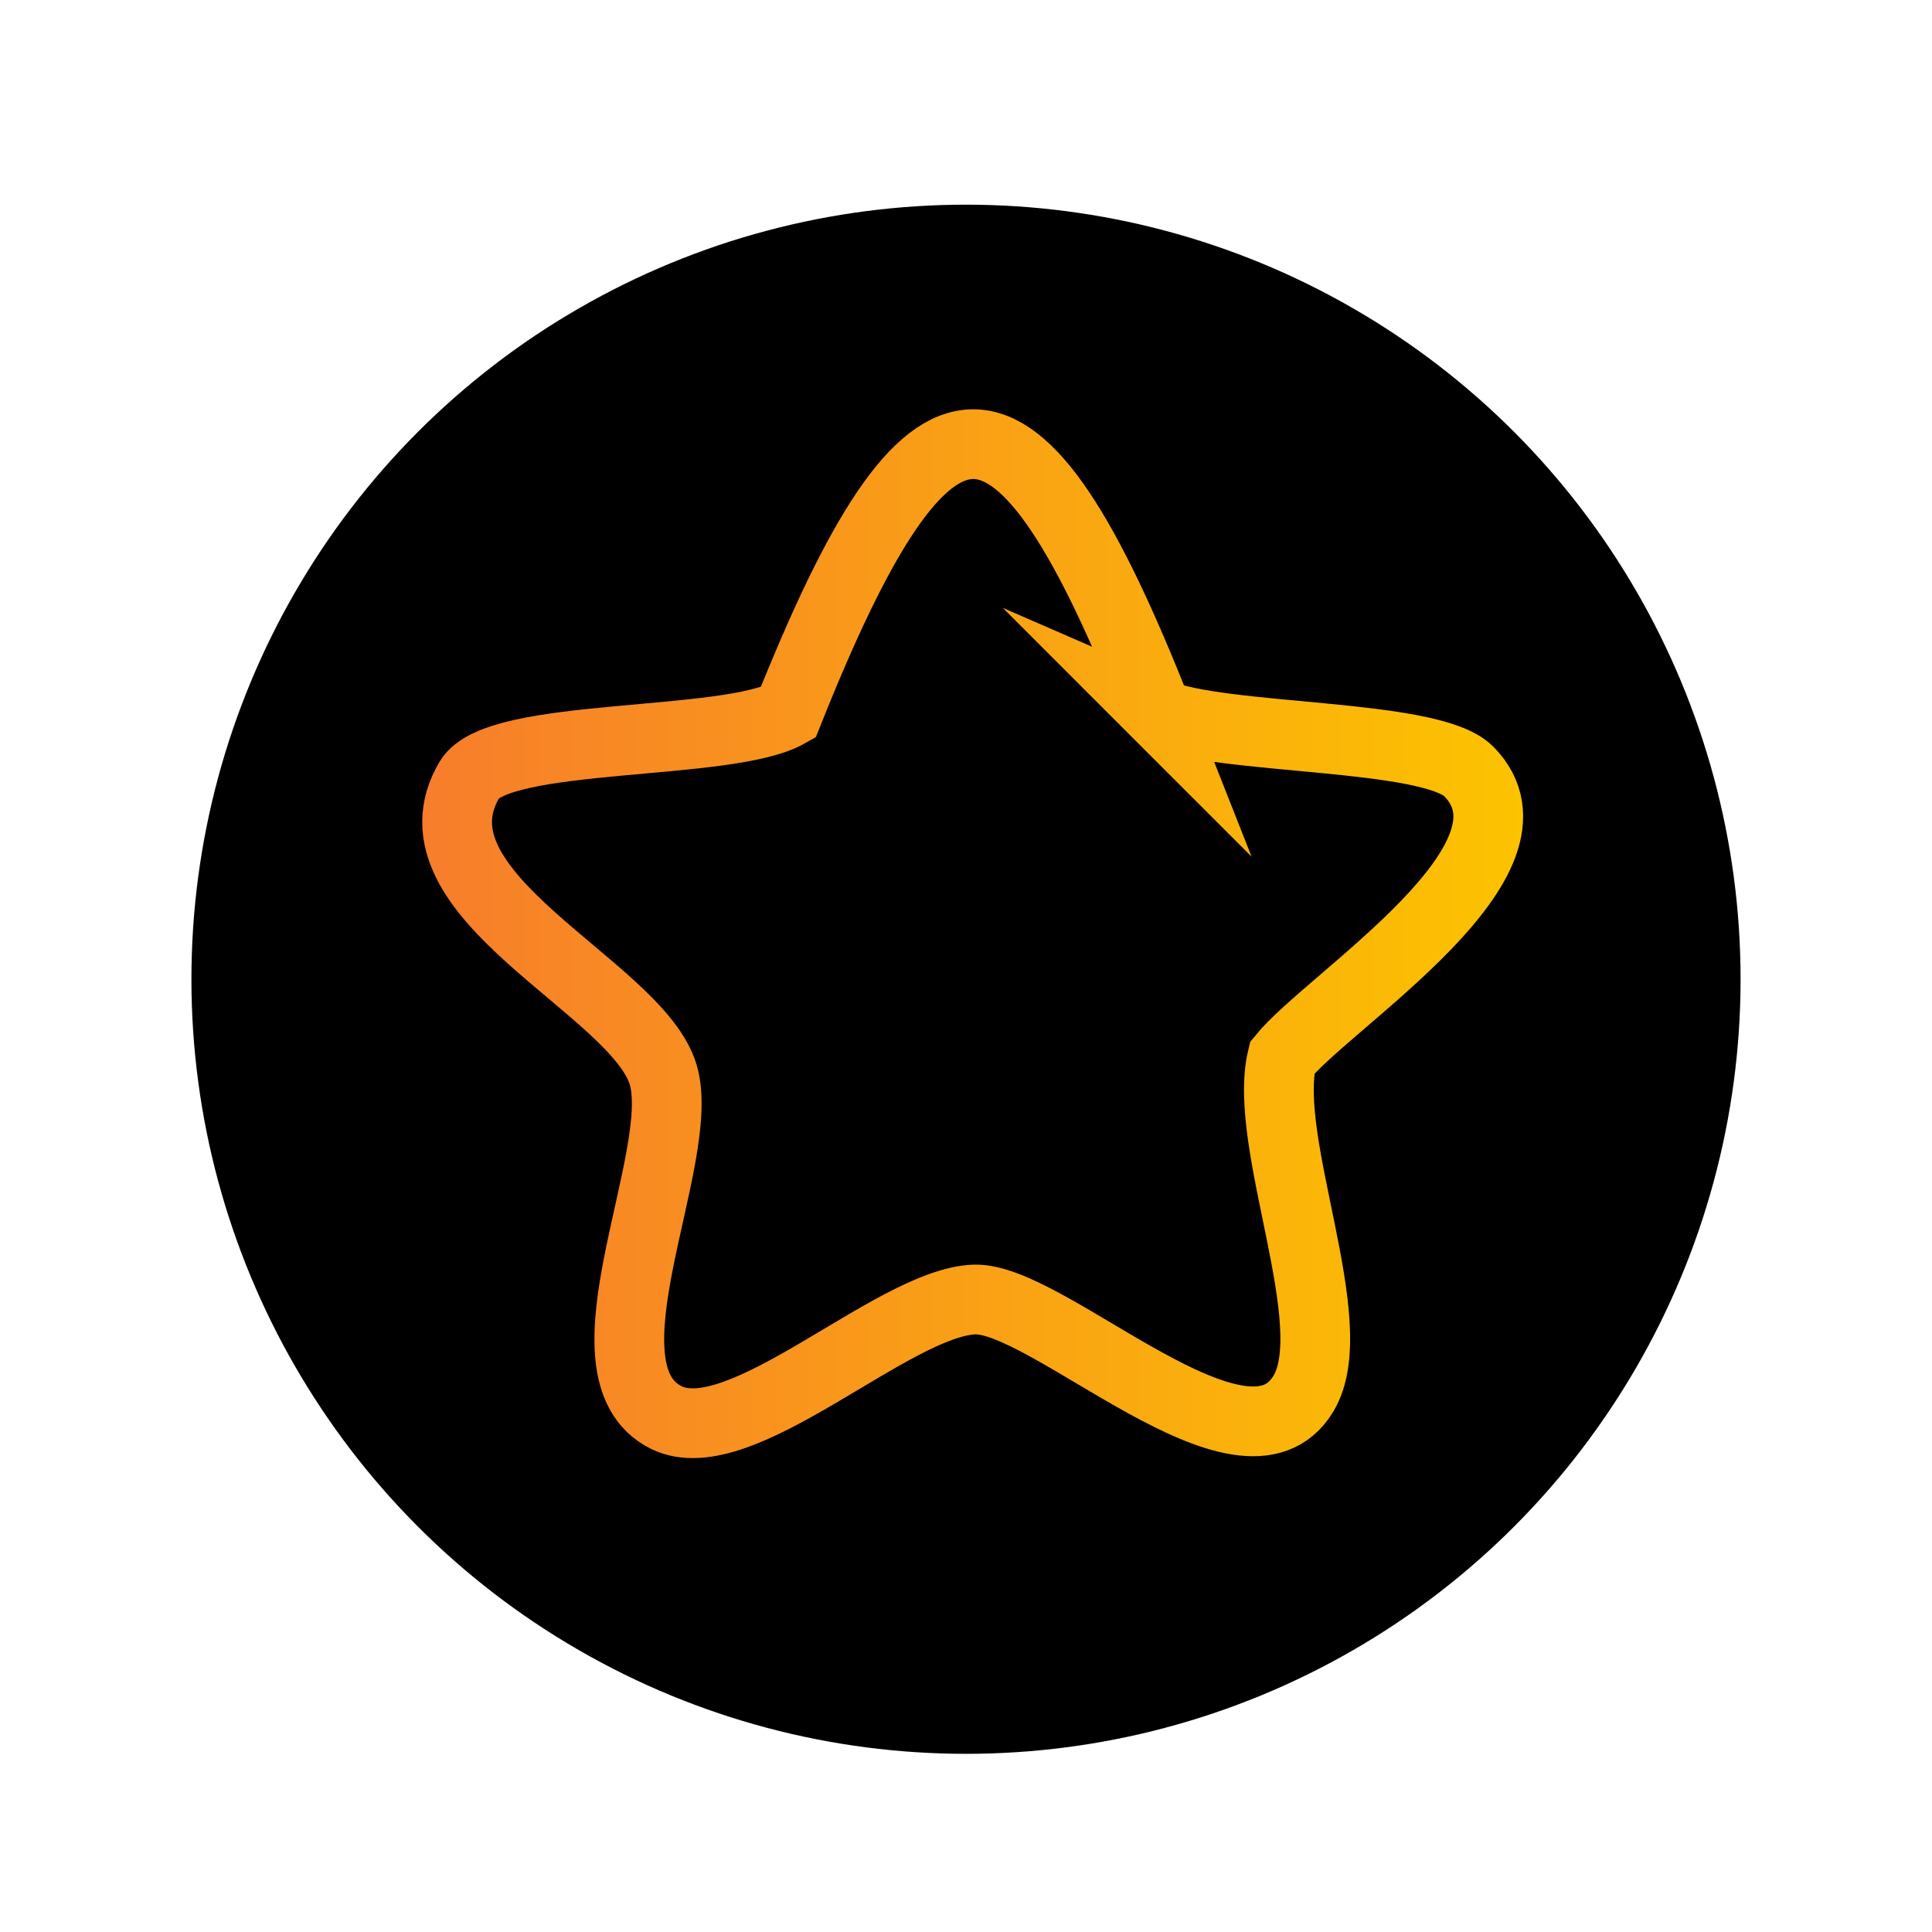 <?xml version="1.0" encoding="UTF-8"?>
<svg id="Camada_1" data-name="Camada 1" xmlns="http://www.w3.org/2000/svg" xmlns:xlink="http://www.w3.org/1999/xlink" viewBox="0 0 110.82 110.82">
  <defs>
    <style>
      .cls-1 {
        fill: none;
        stroke: url(#Gradiente_sem_nome_15);
        stroke-miterlimit: 10;
        stroke-width: 4px;
      }
    </style>
    <linearGradient id="Gradiente_sem_nome_15" data-name="Gradiente sem nome 15" x1="24.21" y1="53.55" x2="87.36" y2="53.55" gradientUnits="userSpaceOnUse">
      <stop offset="0" stop-color="#f77d2b"/>
      <stop offset="1" stop-color="#fcc300"/>
    </linearGradient>
  </defs>
  <circle cx="55.41" cy="56.17" r="44.43"/>
  <path class="cls-1" d="M66.39,40.91c3.63,1.58,15.67,1.12,17.86,3.34,4.95,5.03-7.99,13.08-10.7,16.42-1.19,4.86,3.6,15.27,1.22,19.26-3.38,5.66-14.63-5.53-18.87-5.39-4.69.16-13.43,8.87-17.68,6.77-5.33-2.64,1.23-14.92-.18-19.67-1.51-5.05-15.03-10.3-11.11-16.92,1.64-2.76,14.81-1.86,18.27-3.83,8.19-20.55,13.08-20.56,21.2.03Z"/>
</svg>